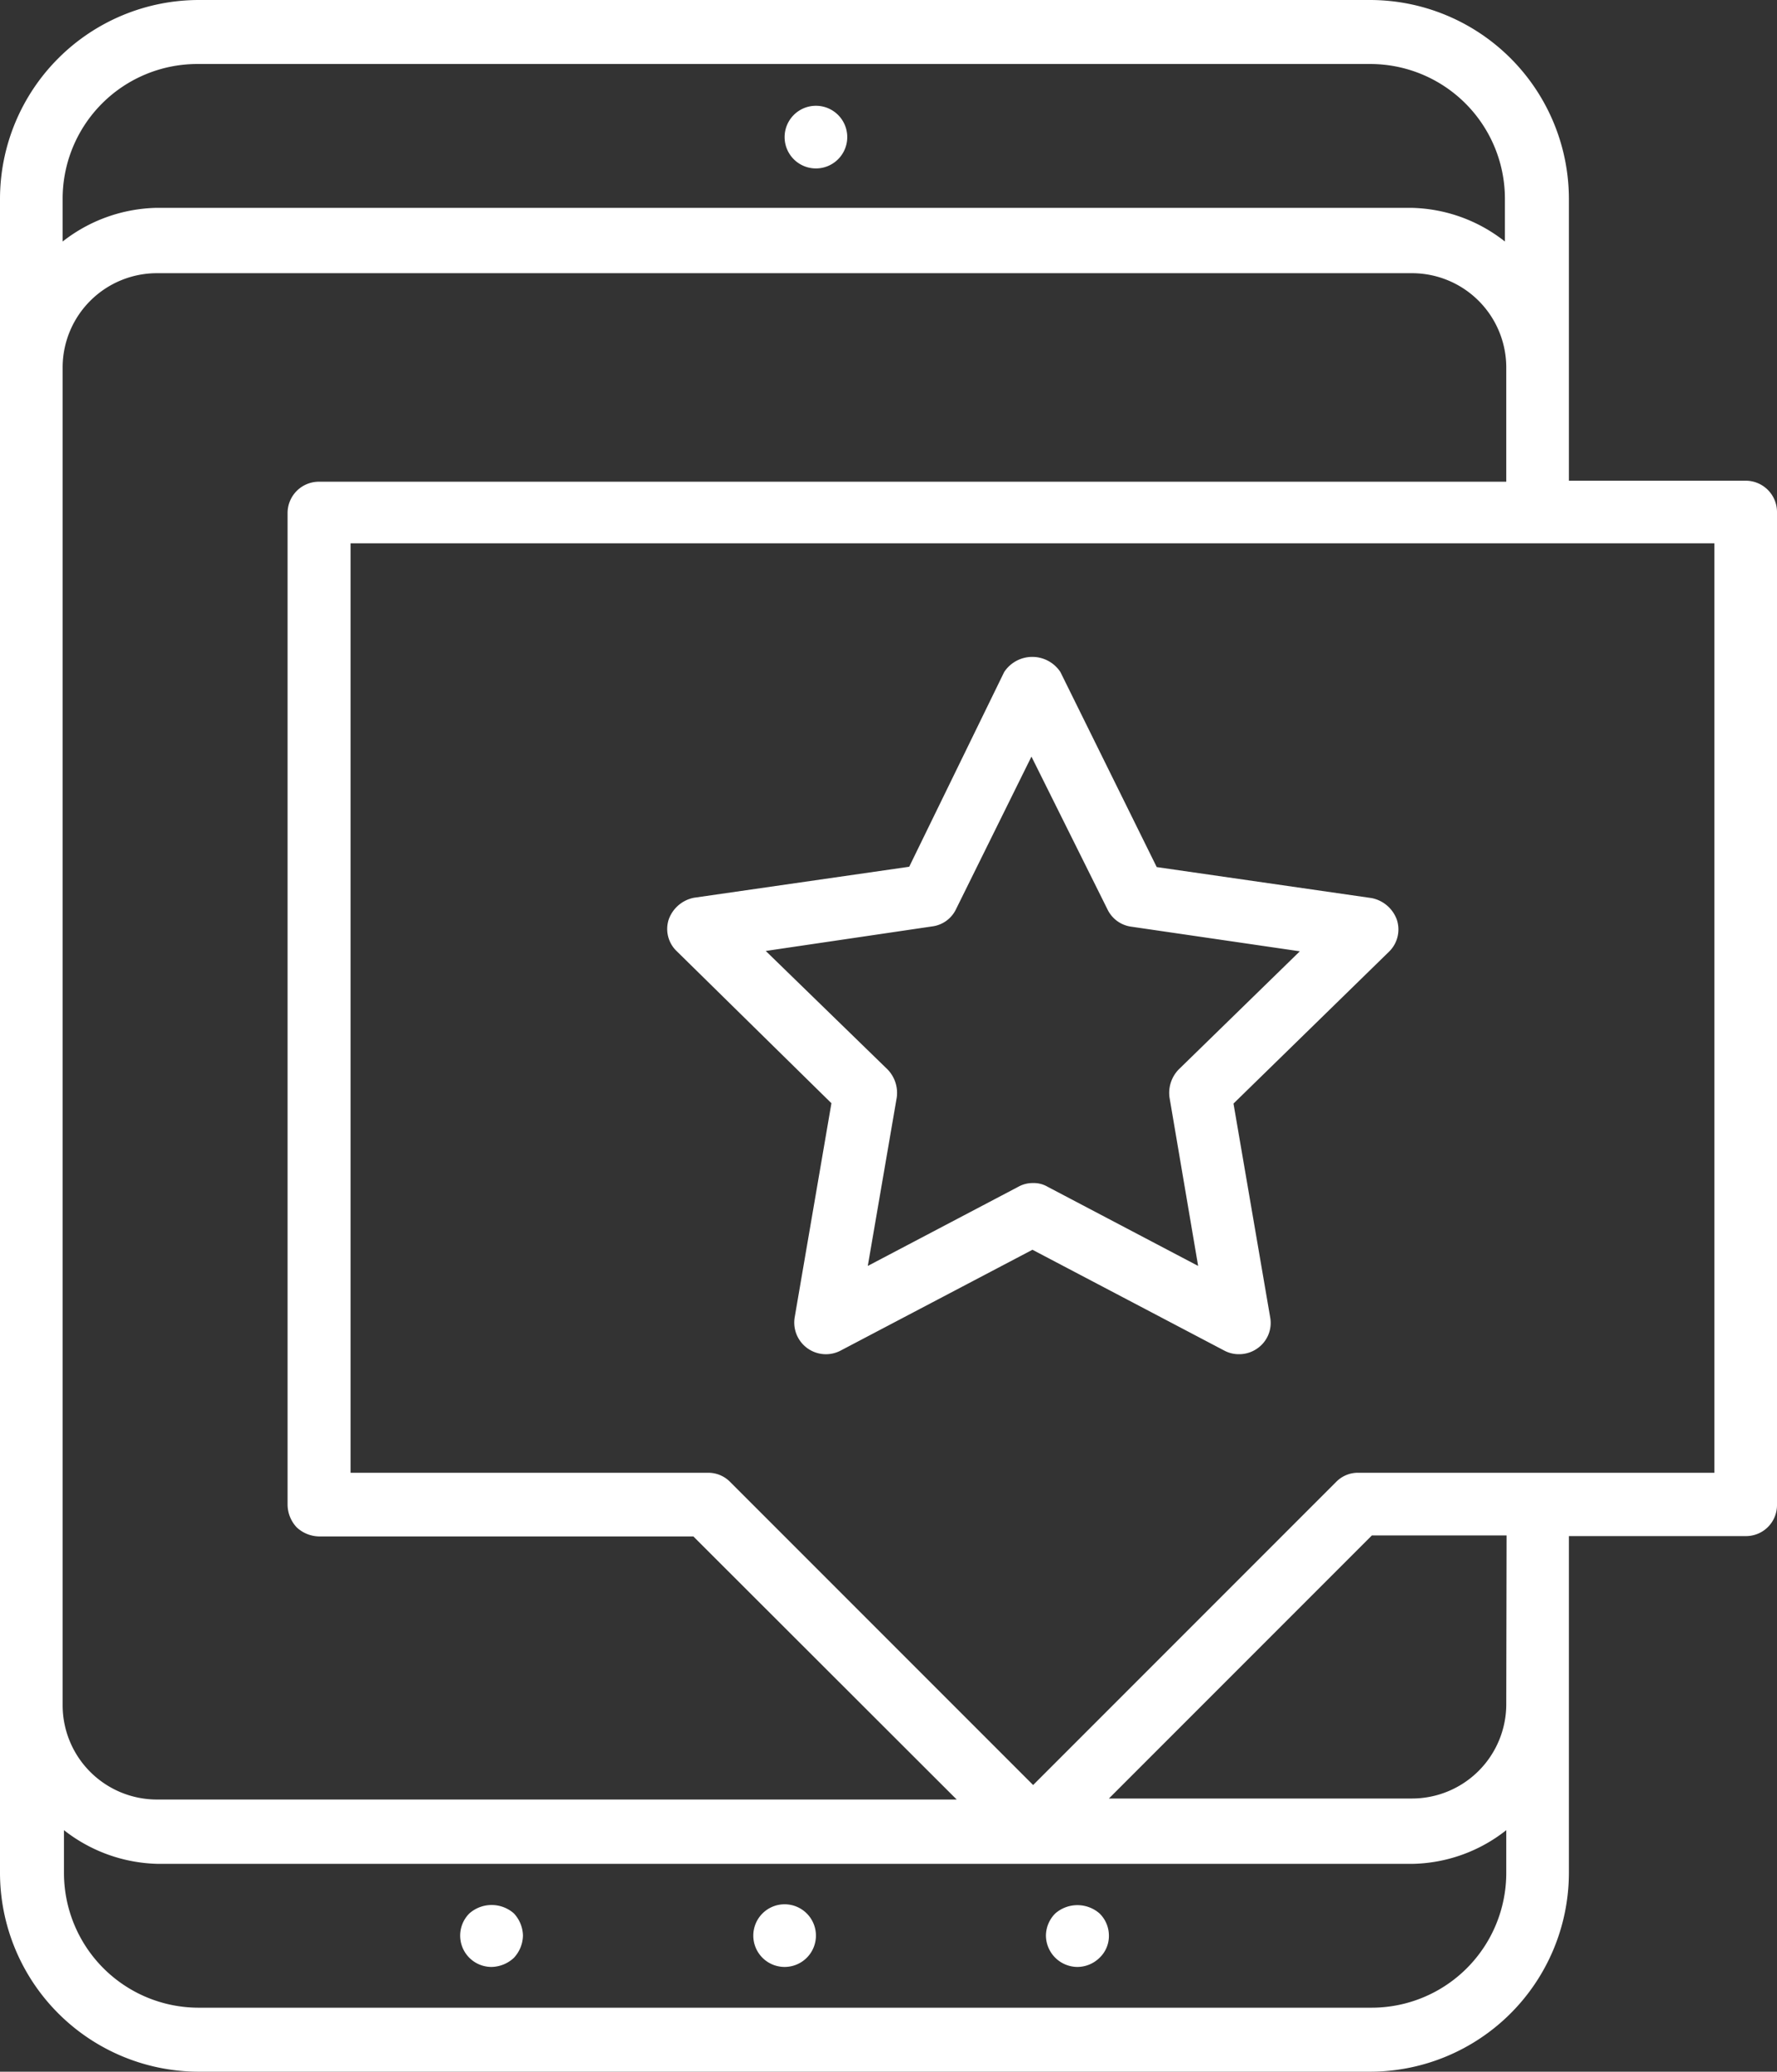 <svg xmlns="http://www.w3.org/2000/svg" viewBox="0 0 52.77 61.5"><rect x="0" y="0" width="52.77" height="61.5" fill="#333333" stroke="none"/><defs><style>.cls-1{fill:#fff;}</style></defs><title>screen</title><g id="Layer_2" data-name="Layer 2"><g id="Layer_1-2" data-name="Layer 1"><path class="cls-1" d="M13.94,56.8a.93.93,0,0,0,.66,1.59,1,1,0,0,0,.66-.27,1,1,0,0,0,.27-.66,1,1,0,0,0-.27-.66A1,1,0,0,0,13.94,56.8Z"/><path class="cls-1" d="M23.3,56.53a.93.93,0,1,0,.93.93A.93.93,0,0,0,23.3,56.53Z"/><path class="cls-1" d="M31.34,56.8a.94.94,0,0,0-.28.66.94.94,0,0,0,.93.93.94.94,0,0,0,.66-.27.89.89,0,0,0,.28-.66.92.92,0,0,0-.28-.66A1,1,0,0,0,31.34,56.8Z"/><path class="cls-1" d="M24.23,5a.93.93,0,0,0,0-1.86.93.93,0,1,0,0,1.86Z"/><path class="cls-1" d="M51.84,14.27H46.59V5.9A5.91,5.91,0,0,0,40.69,0H5.9A5.91,5.91,0,0,0,0,5.9V55.6a5.91,5.91,0,0,0,5.9,5.9H40.69a5.91,5.91,0,0,0,5.9-5.9v-10h5.25a.92.92,0,0,0,.93-.93V15.2A.93.93,0,0,0,51.84,14.27ZM1.86,5.9a4,4,0,0,1,4-4H40.69a4,4,0,0,1,4,4V7.17a4.62,4.62,0,0,0-2.8-1H4.66a4.67,4.67,0,0,0-2.8,1Zm0,5a2.8,2.8,0,0,1,2.8-2.79H41.93a2.8,2.8,0,0,1,2.8,2.79v3.4H9.47a.93.93,0,0,0-.93.93V44.68a1,1,0,0,0,.27.66,1,1,0,0,0,.66.27H20.59l7.82,7.81H4.66a2.8,2.8,0,0,1-2.8-2.79ZM44.73,55.6a4,4,0,0,1-4,4H5.9a4,4,0,0,1-4-4V54.33a4.67,4.67,0,0,0,2.8,1H41.93a4.62,4.62,0,0,0,2.8-1Zm0-5a2.8,2.8,0,0,1-2.8,2.79h-9l7.81-7.81h4Zm6.18-6.88H40.34a.9.9,0,0,0-.66.27l-9,9-9-9a.91.91,0,0,0-.66-.27H10.41V16.13h40.5Z"/><path class="cls-1" d="M24.69,32.75,23.6,39.1a.94.94,0,0,0,1.35,1l5.71-3,5.71,3a.91.91,0,0,0,.43.1.93.93,0,0,0,.55-.18.92.92,0,0,0,.37-.91l-1.09-6.35,4.62-4.51a.92.92,0,0,0,.23-.95,1,1,0,0,0-.75-.64l-6.38-.92-2.86-5.79a1,1,0,0,0-1.67,0L27,25.73l-6.39.92a1,1,0,0,0-.75.64.91.91,0,0,0,.24.95Zm3-5.25a.91.91,0,0,0,.7-.51l2.24-4.53L32.89,27a.92.92,0,0,0,.71.51l5,.73L35,31.75a1,1,0,0,0-.27.83l.85,5-4.47-2.35a.81.81,0,0,0-.43-.11.87.87,0,0,0-.44.11l-4.47,2.35.86-5a1,1,0,0,0-.27-.83l-3.62-3.52Z"/></g></g></svg>
